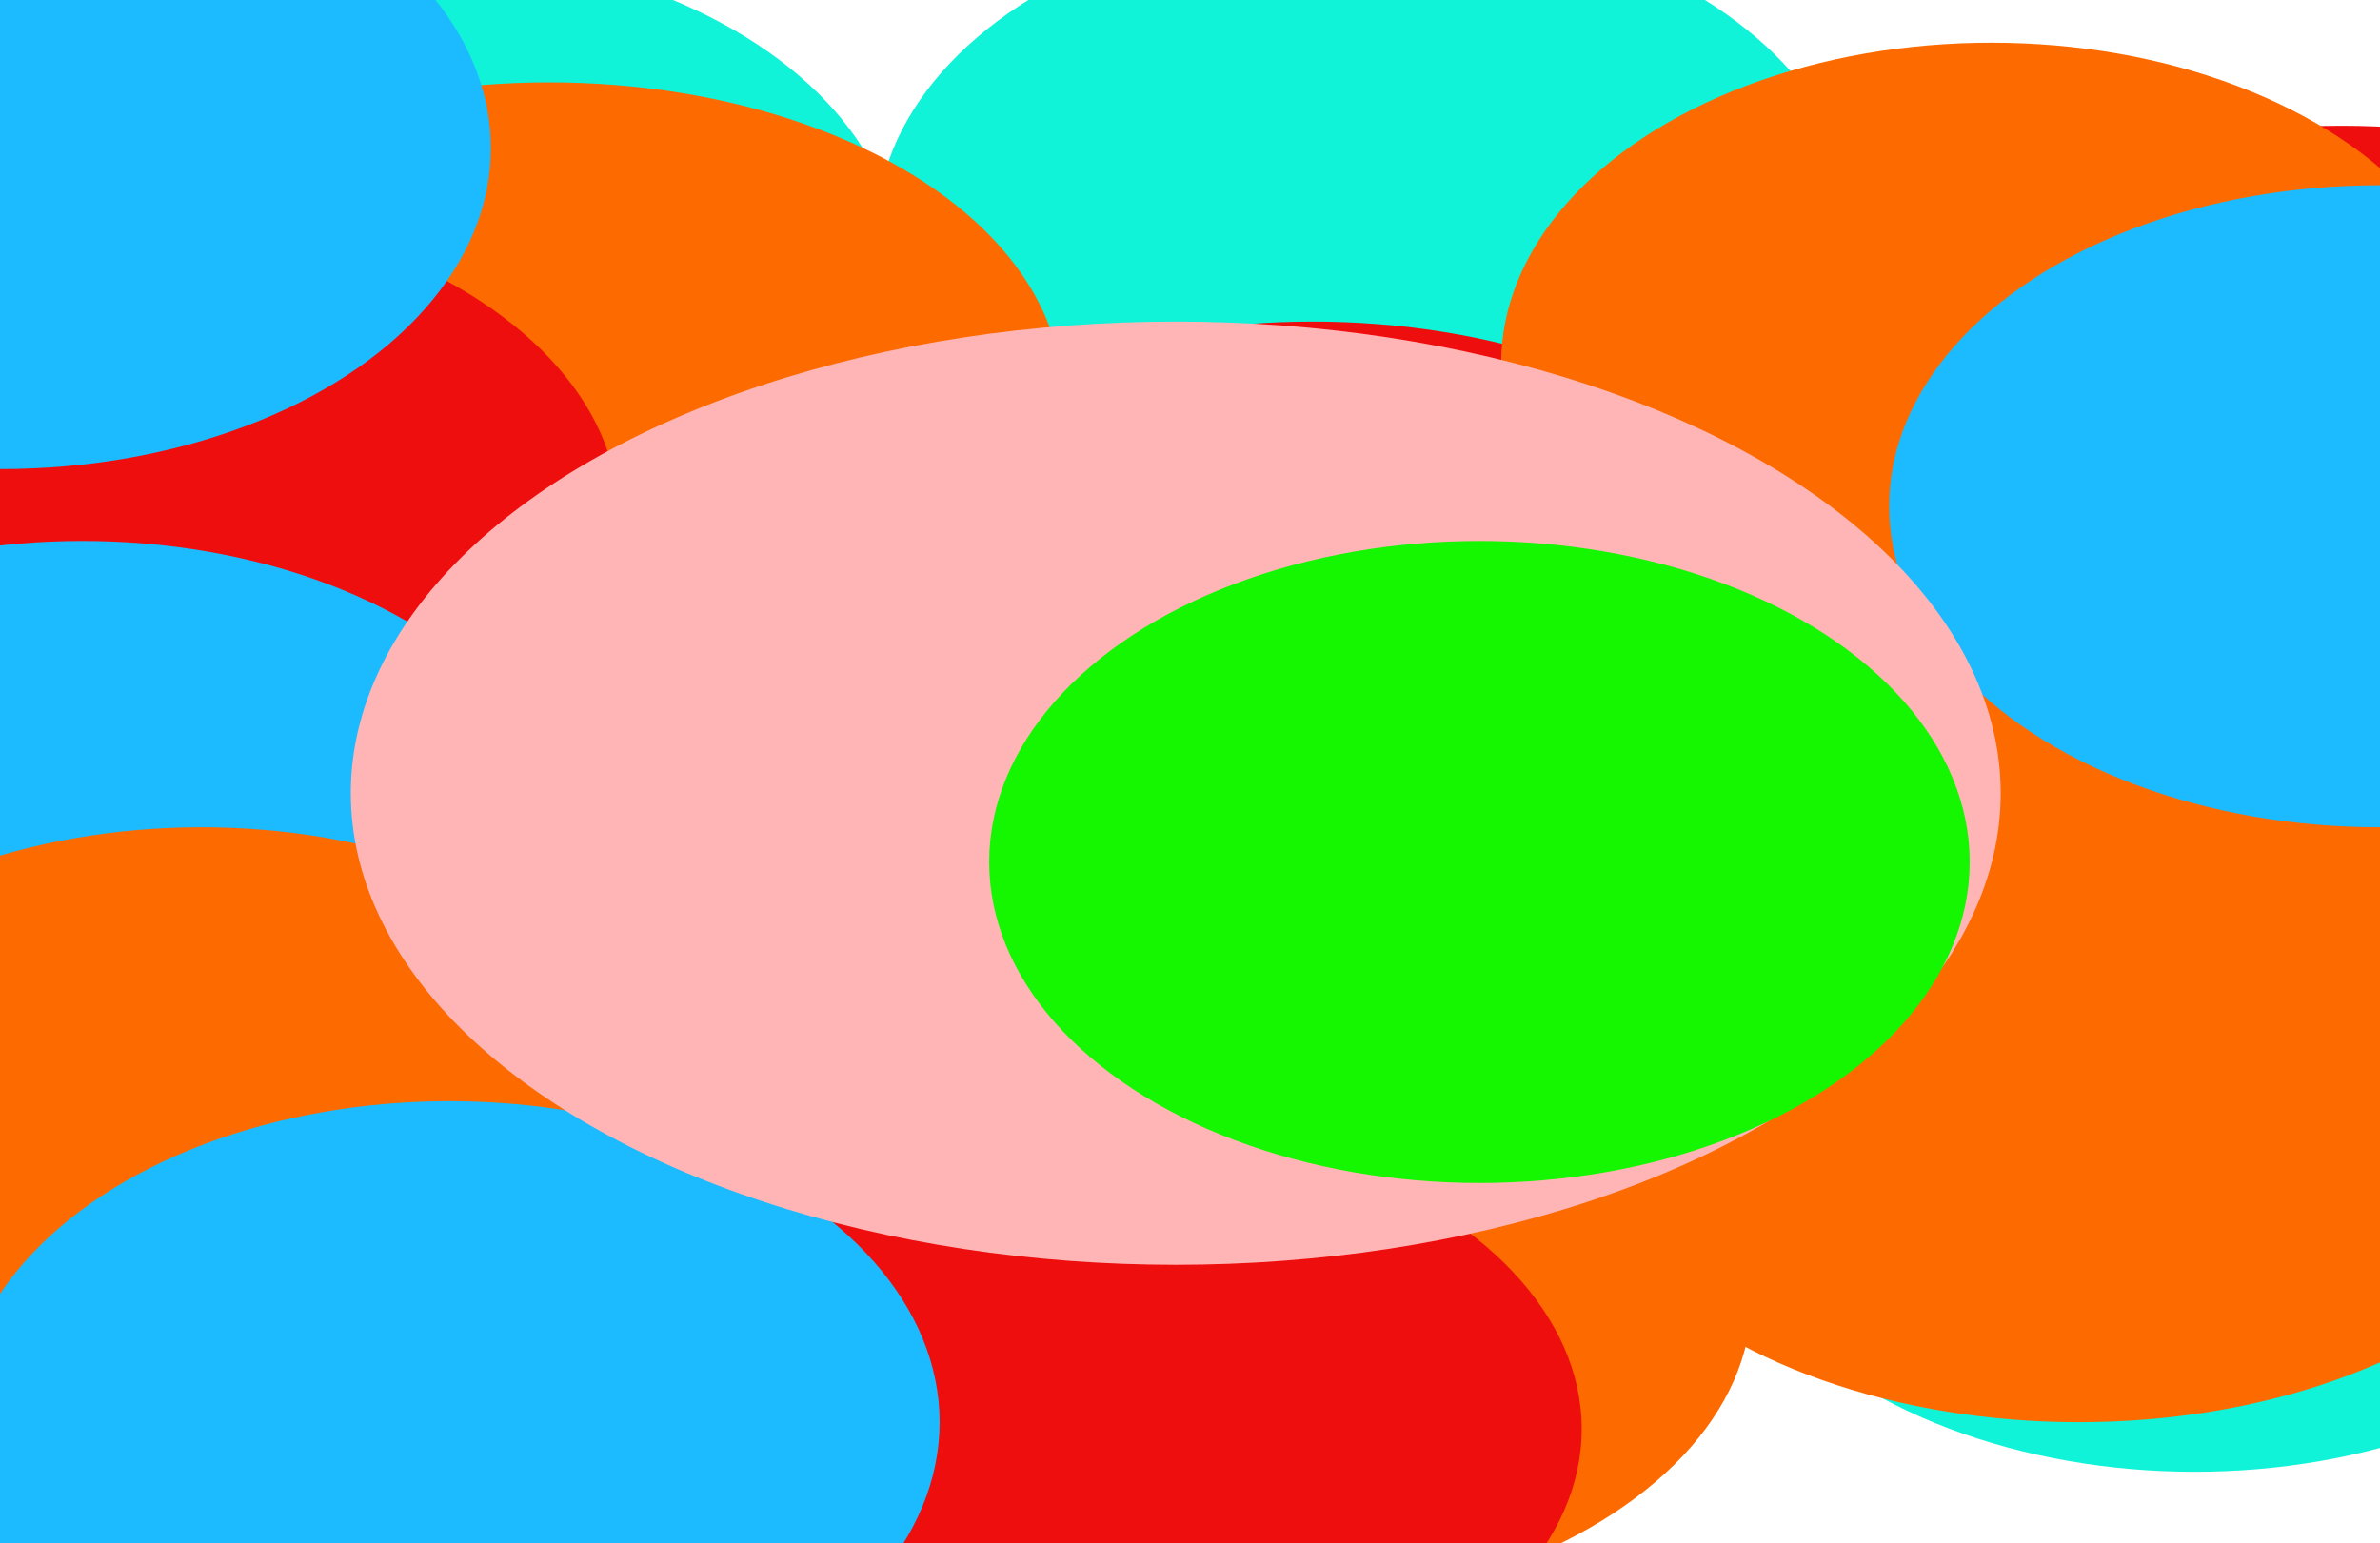 <svg viewBox="0 0 1920 1245" fill="none" xmlns="http://www.w3.org/2000/svg">
<g id="Frame 99">
<g id="B">
<g id="Ellipse 8" style="mix-blend-mode:lighten" filter="url(#filter0_f_664_13079)">
<ellipse cx="1102.5" cy="187.459" rx="395.5" ry="259" fill="#10F3D8"/>
</g>
<g id="Ellipse 21" style="mix-blend-mode:lighten" filter="url(#filter1_f_664_13079)">
<ellipse cx="330.5" cy="218.459" rx="395.5" ry="259" fill="#10F3D8"/>
</g>
<g id="Ellipse 22" style="mix-blend-mode:lighten" filter="url(#filter2_f_664_13079)">
<ellipse cx="47.5" cy="986.459" rx="395.5" ry="259" fill="#10F3D8"/>
</g>
<g id="Ellipse 23" style="mix-blend-mode:lighten" filter="url(#filter3_f_664_13079)">
<ellipse cx="1770.5" cy="928.459" rx="395.5" ry="259" fill="#10F3D8"/>
</g>
<g id="Ellipse 6" style="mix-blend-mode:lighten" filter="url(#filter4_f_664_13079)">
<ellipse cx="443" cy="319.959" rx="414" ry="253.5" fill="#FD6A00"/>
</g>
<g id="Ellipse 14" style="mix-blend-mode:lighten" filter="url(#filter5_f_664_13079)">
<ellipse cx="999" cy="1047.96" rx="414" ry="253.5" fill="#FD6A00"/>
</g>
<g id="Ellipse 11" style="mix-blend-mode:lighten" filter="url(#filter6_f_664_13079)">
<ellipse cx="1677" cy="893.959" rx="414" ry="253.5" fill="#FD6A00"/>
</g>
<g id="Ellipse 25" filter="url(#filter7_f_664_13079)">
<ellipse cx="1677" cy="861.959" rx="414" ry="253.5" fill="#FD6A00"/>
</g>
<g id="Ellipse 16" style="mix-blend-mode:multiply" filter="url(#filter8_f_664_13079)">
<ellipse cx="85" cy="415.959" rx="414" ry="253.5" fill="#EF0E0E"/>
</g>
<g id="Ellipse 24" filter="url(#filter9_f_664_13079)">
<ellipse cx="-18" cy="563.959" rx="414" ry="253.5" fill="#EF0E0E"/>
</g>
<g id="Ellipse 19" style="mix-blend-mode:multiply" filter="url(#filter10_f_664_13079)">
<ellipse cx="1889" cy="354.959" rx="414" ry="253.5" fill="#EF0E0E"/>
</g>
<g id="Ellipse 20" style="mix-blend-mode:multiply" filter="url(#filter11_f_664_13079)">
<ellipse cx="1059" cy="512.959" rx="414" ry="253.5" fill="#EF0E0E"/>
</g>
<g id="Ellipse 17" style="mix-blend-mode:multiply" filter="url(#filter12_f_664_13079)">
<path d="M443 551.959C443 691.963 257.646 805.459 29 805.459C-199.646 805.459 -385 691.963 -385 551.959C-385 411.955 -199.646 298.459 29 298.459C257.646 298.459 443 411.955 443 551.959Z" fill="#EF0E0E"/>
<path d="M443.489 564.388C443.489 704.392 258.135 817.888 29.489 817.888C-199.157 817.888 -384.511 704.392 -384.511 564.388C-384.511 424.384 -199.157 310.888 29.489 310.888C258.135 310.888 443.489 424.384 443.489 564.388Z" fill="#EF0E0E"/>
</g>
<g id="Ellipse 18" style="mix-blend-mode:lighten" filter="url(#filter13_f_664_13079)">
<ellipse cx="862" cy="1152.96" rx="414" ry="253.5" fill="#EF0E0E"/>
</g>
<g id="Ellipse 9" style="mix-blend-mode:lighten" filter="url(#filter14_f_664_13079)">
<ellipse cx="0.5" cy="119.459" rx="395.5" ry="259" fill="#1CBBFF"/>
</g>
<g id="Ellipse 10" style="mix-blend-mode:lighten" filter="url(#filter15_f_664_13079)">
<ellipse cx="66.5" cy="695.459" rx="395.5" ry="259" fill="#1CBBFF"/>
</g>
<g id="Ellipse 7" style="mix-blend-mode:lighten" filter="url(#filter16_f_664_13079)">
<ellipse cx="1606.5" cy="293.459" rx="395.5" ry="259" fill="#FD6A00"/>
</g>
<g id="Ellipse 15" style="mix-blend-mode:lighten" filter="url(#filter17_f_664_13079)">
<ellipse cx="162.5" cy="926.459" rx="395.5" ry="259" fill="#FD6A00"/>
</g>
<g id="Ellipse 12" style="mix-blend-mode:lighten" filter="url(#filter18_f_664_13079)">
<ellipse cx="1606.5" cy="579.459" rx="395.5" ry="259" fill="#FD6A00"/>
</g>
<g id="Ellipse 9_2" style="mix-blend-mode:lighten" filter="url(#filter19_f_664_13079)">
<ellipse cx="1919.5" cy="408.459" rx="395.5" ry="259" fill="#1CBBFF"/>
</g>
<g id="Ellipse 13" style="mix-blend-mode:lighten" filter="url(#filter20_f_664_13079)">
<ellipse cx="362.5" cy="1147.46" rx="395.5" ry="259" fill="#1CBBFF"/>
</g>
<g id="Ellipse 5" style="mix-blend-mode:lighten" filter="url(#filter21_f_664_13079)">
<ellipse cx="948.5" cy="639.959" rx="665.5" ry="380.5" fill="#FFB5B5"/>
</g>
<g id="Ellipse 9_3" style="mix-blend-mode:lighten" filter="url(#filter22_f_664_13079)">
<ellipse cx="1193.5" cy="695.459" rx="395.5" ry="259" fill="#14F700"/>
</g>
</g>
</g>
<defs>
<filter id="filter0_f_664_13079" x="327" y="-451.541" width="1551" height="1278" filterUnits="userSpaceOnUse" color-interpolation-filters="sRGB">
<feFlood flood-opacity="0" result="BackgroundImageFix"/>
<feBlend mode="normal" in="SourceGraphic" in2="BackgroundImageFix" result="shape"/>
<feGaussianBlur stdDeviation="190" result="effect1_foregroundBlur_664_13079"/>
</filter>
<filter id="filter1_f_664_13079" x="-445" y="-420.541" width="1551" height="1278" filterUnits="userSpaceOnUse" color-interpolation-filters="sRGB">
<feFlood flood-opacity="0" result="BackgroundImageFix"/>
<feBlend mode="normal" in="SourceGraphic" in2="BackgroundImageFix" result="shape"/>
<feGaussianBlur stdDeviation="190" result="effect1_foregroundBlur_664_13079"/>
</filter>
<filter id="filter2_f_664_13079" x="-728" y="347.459" width="1551" height="1278" filterUnits="userSpaceOnUse" color-interpolation-filters="sRGB">
<feFlood flood-opacity="0" result="BackgroundImageFix"/>
<feBlend mode="normal" in="SourceGraphic" in2="BackgroundImageFix" result="shape"/>
<feGaussianBlur stdDeviation="190" result="effect1_foregroundBlur_664_13079"/>
</filter>
<filter id="filter3_f_664_13079" x="995" y="289.459" width="1551" height="1278" filterUnits="userSpaceOnUse" color-interpolation-filters="sRGB">
<feFlood flood-opacity="0" result="BackgroundImageFix"/>
<feBlend mode="normal" in="SourceGraphic" in2="BackgroundImageFix" result="shape"/>
<feGaussianBlur stdDeviation="190" result="effect1_foregroundBlur_664_13079"/>
</filter>
<filter id="filter4_f_664_13079" x="-351" y="-313.541" width="1588" height="1267" filterUnits="userSpaceOnUse" color-interpolation-filters="sRGB">
<feFlood flood-opacity="0" result="BackgroundImageFix"/>
<feBlend mode="normal" in="SourceGraphic" in2="BackgroundImageFix" result="shape"/>
<feGaussianBlur stdDeviation="190" result="effect1_foregroundBlur_664_13079"/>
</filter>
<filter id="filter5_f_664_13079" x="205" y="414.459" width="1588" height="1267" filterUnits="userSpaceOnUse" color-interpolation-filters="sRGB">
<feFlood flood-opacity="0" result="BackgroundImageFix"/>
<feBlend mode="normal" in="SourceGraphic" in2="BackgroundImageFix" result="shape"/>
<feGaussianBlur stdDeviation="190" result="effect1_foregroundBlur_664_13079"/>
</filter>
<filter id="filter6_f_664_13079" x="883" y="260.459" width="1588" height="1267" filterUnits="userSpaceOnUse" color-interpolation-filters="sRGB">
<feFlood flood-opacity="0" result="BackgroundImageFix"/>
<feBlend mode="normal" in="SourceGraphic" in2="BackgroundImageFix" result="shape"/>
<feGaussianBlur stdDeviation="190" result="effect1_foregroundBlur_664_13079"/>
</filter>
<filter id="filter7_f_664_13079" x="883" y="228.459" width="1588" height="1267" filterUnits="userSpaceOnUse" color-interpolation-filters="sRGB">
<feFlood flood-opacity="0" result="BackgroundImageFix"/>
<feBlend mode="normal" in="SourceGraphic" in2="BackgroundImageFix" result="shape"/>
<feGaussianBlur stdDeviation="190" result="effect1_foregroundBlur_664_13079"/>
</filter>
<filter id="filter8_f_664_13079" x="-709" y="-217.541" width="1588" height="1267" filterUnits="userSpaceOnUse" color-interpolation-filters="sRGB">
<feFlood flood-opacity="0" result="BackgroundImageFix"/>
<feBlend mode="normal" in="SourceGraphic" in2="BackgroundImageFix" result="shape"/>
<feGaussianBlur stdDeviation="190" result="effect1_foregroundBlur_664_13079"/>
</filter>
<filter id="filter9_f_664_13079" x="-812" y="-69.541" width="1588" height="1267" filterUnits="userSpaceOnUse" color-interpolation-filters="sRGB">
<feFlood flood-opacity="0" result="BackgroundImageFix"/>
<feBlend mode="normal" in="SourceGraphic" in2="BackgroundImageFix" result="shape"/>
<feGaussianBlur stdDeviation="190" result="effect1_foregroundBlur_664_13079"/>
</filter>
<filter id="filter10_f_664_13079" x="1095" y="-278.541" width="1588" height="1267" filterUnits="userSpaceOnUse" color-interpolation-filters="sRGB">
<feFlood flood-opacity="0" result="BackgroundImageFix"/>
<feBlend mode="normal" in="SourceGraphic" in2="BackgroundImageFix" result="shape"/>
<feGaussianBlur stdDeviation="190" result="effect1_foregroundBlur_664_13079"/>
</filter>
<filter id="filter11_f_664_13079" x="265" y="-120.541" width="1588" height="1267" filterUnits="userSpaceOnUse" color-interpolation-filters="sRGB">
<feFlood flood-opacity="0" result="BackgroundImageFix"/>
<feBlend mode="normal" in="SourceGraphic" in2="BackgroundImageFix" result="shape"/>
<feGaussianBlur stdDeviation="190" result="effect1_foregroundBlur_664_13079"/>
</filter>
<filter id="filter12_f_664_13079" x="-765" y="-81.541" width="1588.49" height="1279.43" filterUnits="userSpaceOnUse" color-interpolation-filters="sRGB">
<feFlood flood-opacity="0" result="BackgroundImageFix"/>
<feBlend mode="normal" in="SourceGraphic" in2="BackgroundImageFix" result="shape"/>
<feGaussianBlur stdDeviation="190" result="effect1_foregroundBlur_664_13079"/>
</filter>
<filter id="filter13_f_664_13079" x="68" y="519.459" width="1588" height="1267" filterUnits="userSpaceOnUse" color-interpolation-filters="sRGB">
<feFlood flood-opacity="0" result="BackgroundImageFix"/>
<feBlend mode="normal" in="SourceGraphic" in2="BackgroundImageFix" result="shape"/>
<feGaussianBlur stdDeviation="190" result="effect1_foregroundBlur_664_13079"/>
</filter>
<filter id="filter14_f_664_13079" x="-775" y="-519.541" width="1551" height="1278" filterUnits="userSpaceOnUse" color-interpolation-filters="sRGB">
<feFlood flood-opacity="0" result="BackgroundImageFix"/>
<feBlend mode="normal" in="SourceGraphic" in2="BackgroundImageFix" result="shape"/>
<feGaussianBlur stdDeviation="190" result="effect1_foregroundBlur_664_13079"/>
</filter>
<filter id="filter15_f_664_13079" x="-709" y="56.459" width="1551" height="1278" filterUnits="userSpaceOnUse" color-interpolation-filters="sRGB">
<feFlood flood-opacity="0" result="BackgroundImageFix"/>
<feBlend mode="normal" in="SourceGraphic" in2="BackgroundImageFix" result="shape"/>
<feGaussianBlur stdDeviation="190" result="effect1_foregroundBlur_664_13079"/>
</filter>
<filter id="filter16_f_664_13079" x="831" y="-345.541" width="1551" height="1278" filterUnits="userSpaceOnUse" color-interpolation-filters="sRGB">
<feFlood flood-opacity="0" result="BackgroundImageFix"/>
<feBlend mode="normal" in="SourceGraphic" in2="BackgroundImageFix" result="shape"/>
<feGaussianBlur stdDeviation="190" result="effect1_foregroundBlur_664_13079"/>
</filter>
<filter id="filter17_f_664_13079" x="-613" y="287.459" width="1551" height="1278" filterUnits="userSpaceOnUse" color-interpolation-filters="sRGB">
<feFlood flood-opacity="0" result="BackgroundImageFix"/>
<feBlend mode="normal" in="SourceGraphic" in2="BackgroundImageFix" result="shape"/>
<feGaussianBlur stdDeviation="190" result="effect1_foregroundBlur_664_13079"/>
</filter>
<filter id="filter18_f_664_13079" x="831" y="-59.541" width="1551" height="1278" filterUnits="userSpaceOnUse" color-interpolation-filters="sRGB">
<feFlood flood-opacity="0" result="BackgroundImageFix"/>
<feBlend mode="normal" in="SourceGraphic" in2="BackgroundImageFix" result="shape"/>
<feGaussianBlur stdDeviation="190" result="effect1_foregroundBlur_664_13079"/>
</filter>
<filter id="filter19_f_664_13079" x="1144" y="-230.541" width="1551" height="1278" filterUnits="userSpaceOnUse" color-interpolation-filters="sRGB">
<feFlood flood-opacity="0" result="BackgroundImageFix"/>
<feBlend mode="normal" in="SourceGraphic" in2="BackgroundImageFix" result="shape"/>
<feGaussianBlur stdDeviation="190" result="effect1_foregroundBlur_664_13079"/>
</filter>
<filter id="filter20_f_664_13079" x="-413" y="508.459" width="1551" height="1278" filterUnits="userSpaceOnUse" color-interpolation-filters="sRGB">
<feFlood flood-opacity="0" result="BackgroundImageFix"/>
<feBlend mode="normal" in="SourceGraphic" in2="BackgroundImageFix" result="shape"/>
<feGaussianBlur stdDeviation="190" result="effect1_foregroundBlur_664_13079"/>
</filter>
<filter id="filter21_f_664_13079" x="-17" y="-40.541" width="1931" height="1361" filterUnits="userSpaceOnUse" color-interpolation-filters="sRGB">
<feFlood flood-opacity="0" result="BackgroundImageFix"/>
<feBlend mode="normal" in="SourceGraphic" in2="BackgroundImageFix" result="shape"/>
<feGaussianBlur stdDeviation="150" result="effect1_foregroundBlur_664_13079"/>
</filter>
<filter id="filter22_f_664_13079" x="418" y="56.459" width="1551" height="1278" filterUnits="userSpaceOnUse" color-interpolation-filters="sRGB">
<feFlood flood-opacity="0" result="BackgroundImageFix"/>
<feBlend mode="normal" in="SourceGraphic" in2="BackgroundImageFix" result="shape"/>
<feGaussianBlur stdDeviation="190" result="effect1_foregroundBlur_664_13079"/>
</filter>
</defs>
</svg>
